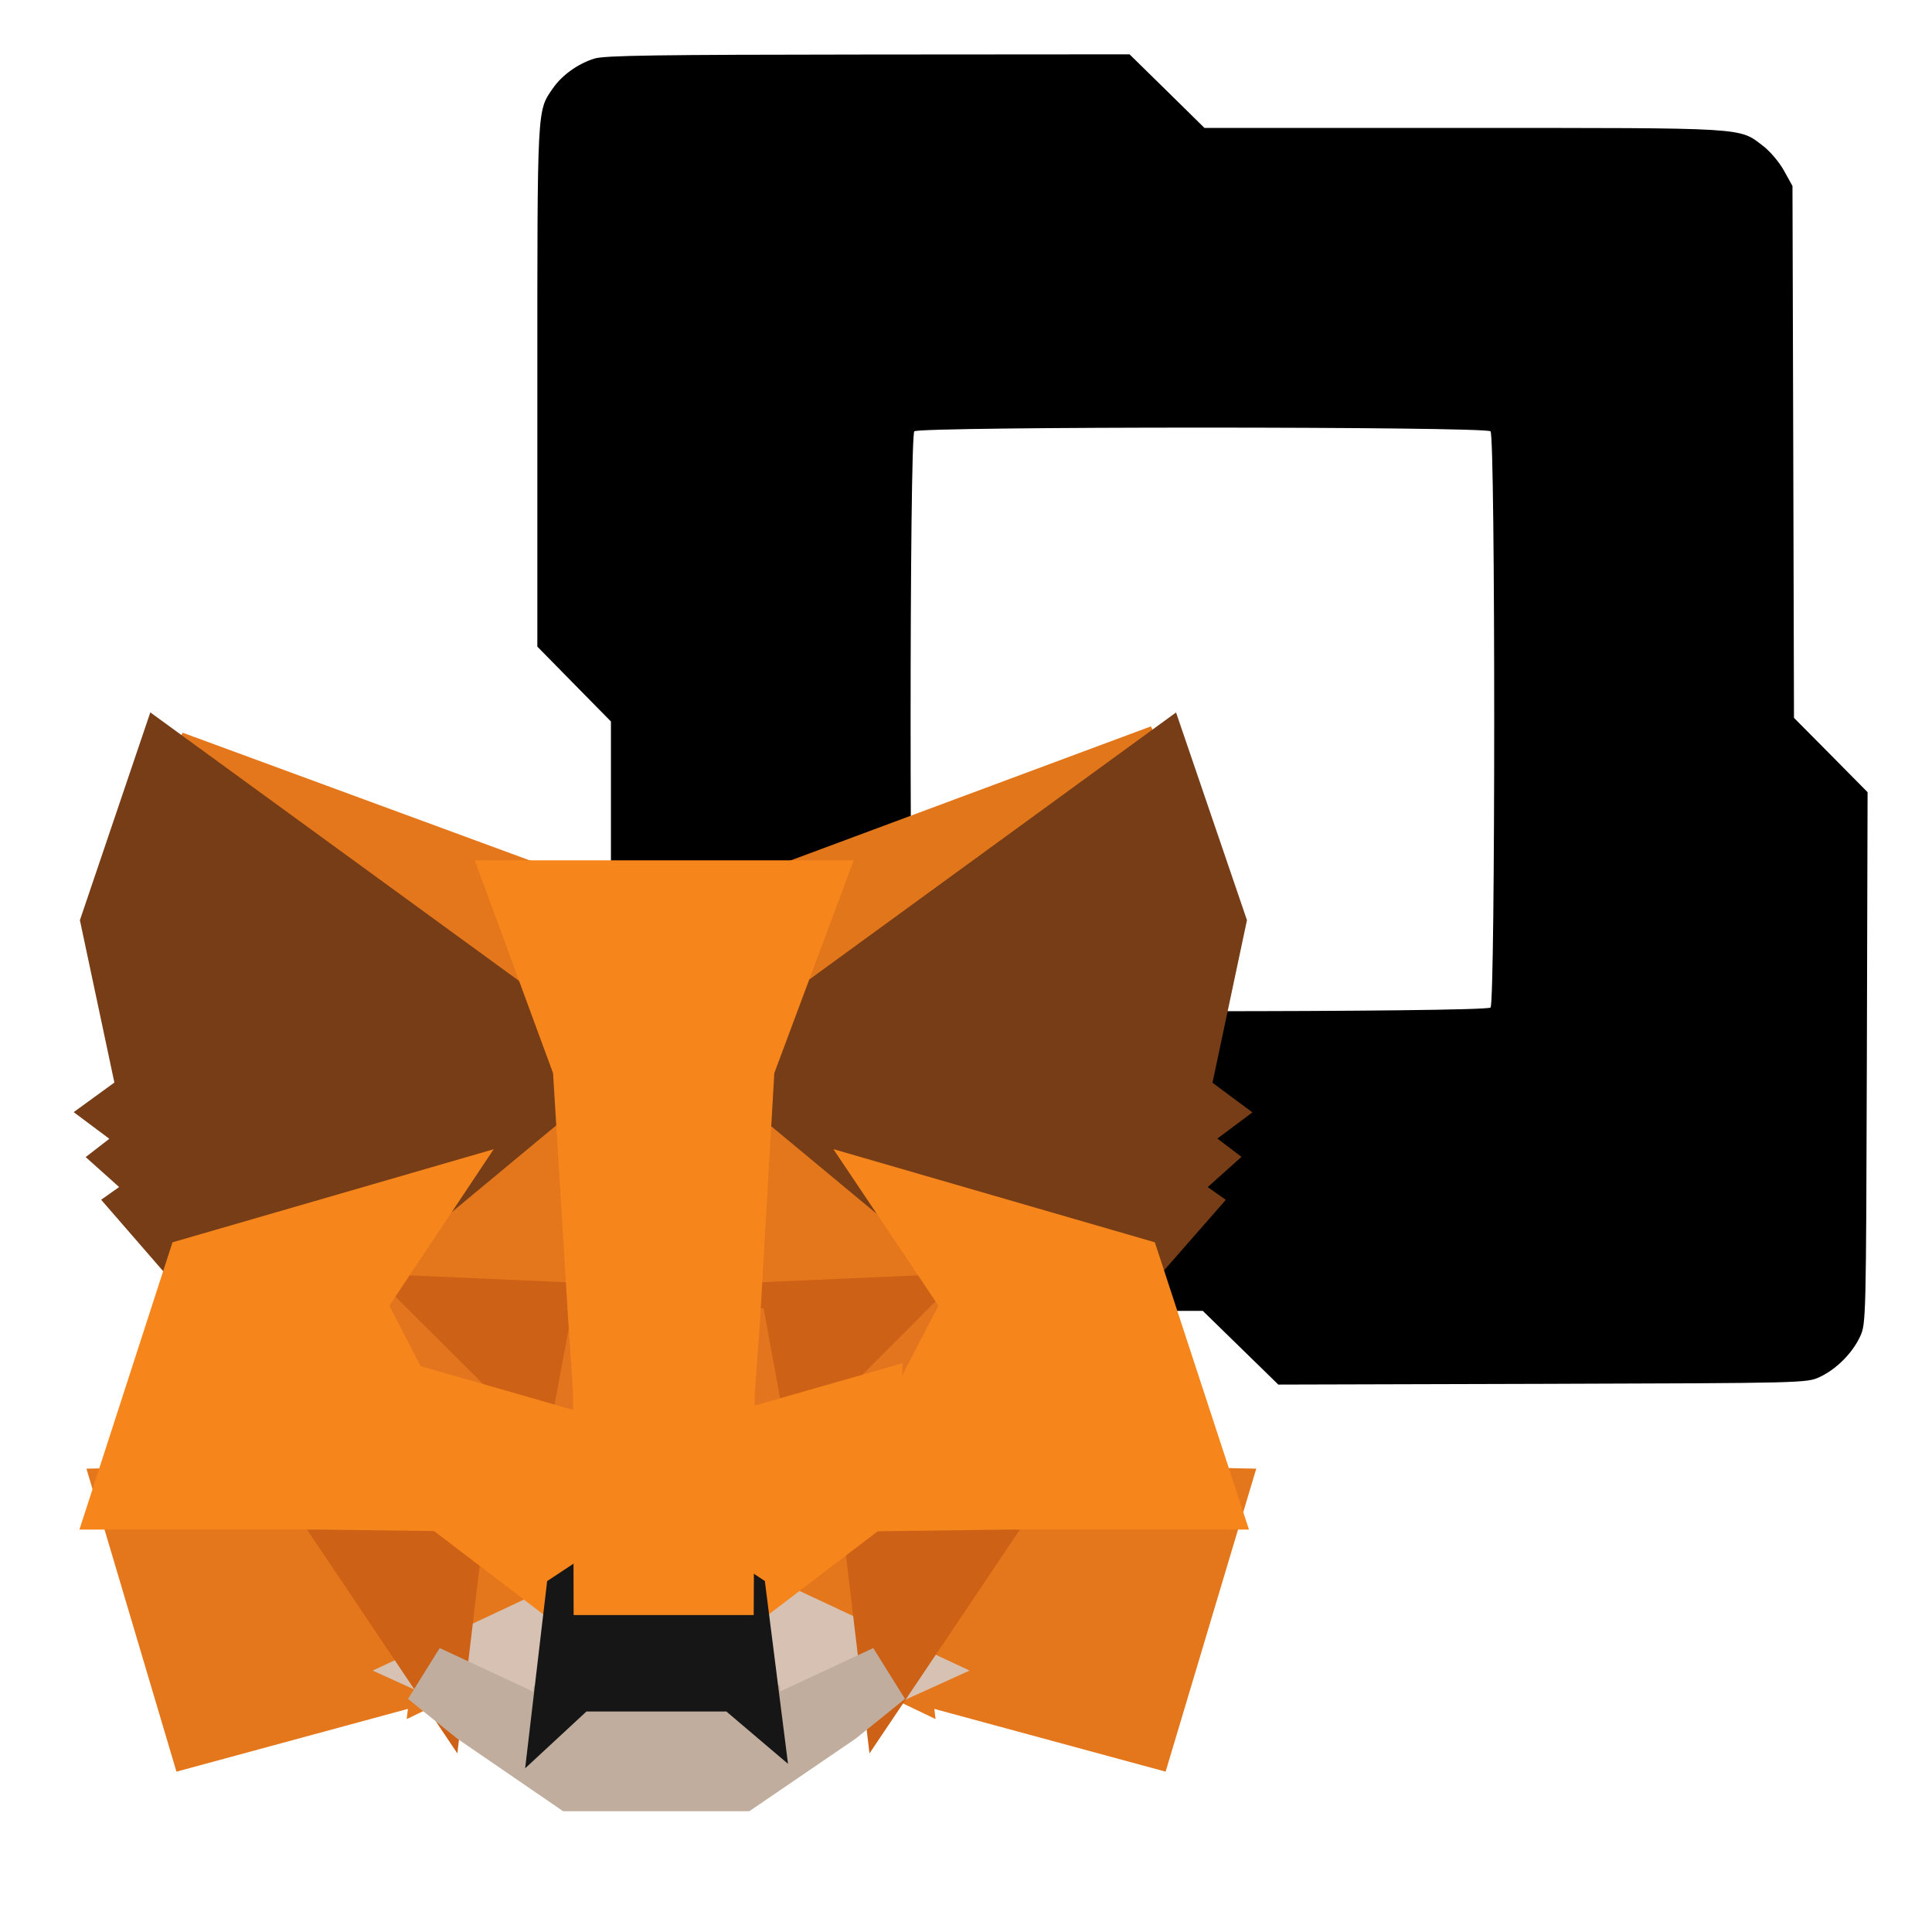 <svg width="32" height="32" viewBox="0 0 32 32" fill="none" xmlns="http://www.w3.org/2000/svg">
	<path fill-rule="evenodd" clip-rule="evenodd"
		d="M9.846 0.97C9.574 1.054 9.309 1.244 9.158 1.462C8.894 1.844 8.9 1.719 8.9 6.398V10.71L9.509 11.33L10.119 11.95V16.29C10.119 20.556 10.12 20.635 10.215 20.889C10.339 21.22 10.683 21.541 11.023 21.642C11.227 21.703 11.866 21.712 15.591 21.712H19.922L20.548 22.323L21.173 22.933L25.548 22.921C29.896 22.908 29.925 22.907 30.139 22.808C30.413 22.681 30.681 22.413 30.808 22.139C30.907 21.925 30.908 21.896 30.921 17.522L30.933 13.121L30.324 12.505L29.714 11.89L29.702 7.485L29.689 3.08L29.549 2.828C29.473 2.689 29.317 2.504 29.202 2.417C28.798 2.108 28.973 2.119 24.237 2.119H19.95L19.33 1.509L18.709 0.9L14.379 0.903C10.881 0.906 10.009 0.918 9.846 0.97ZM24.688 7.144C24.769 7.225 24.769 16.606 24.688 16.688C24.606 16.769 15.225 16.769 15.144 16.688C15.062 16.606 15.062 7.225 15.144 7.144C15.225 7.062 24.606 7.062 24.688 7.144Z"
		fill="black" />
	<path d="M19.236 12.5L12.14 17.75L13.452 14.652L19.236 12.5Z" fill="#E2761B" stroke="#E2761B" />
	<path
		d="M2.853 12.605L9.95 17.894L8.692 14.753L2.853 12.605ZM16.796 24.75L14.89 27.628L18.967 28.734L20.14 24.813L16.796 24.75ZM2.098 24.813L3.263 28.734L7.34 27.628L5.435 24.749L2.098 24.813Z"
		fill="#E4761B" stroke="#E4761B" />
	<path
		d="M7.11 19.886L5.974 21.58L10.022 21.758L9.879 17.468L7.11 19.886ZM15.113 19.886L12.309 17.419L12.216 21.757L16.257 21.58L15.113 19.886ZM7.34 27.628L9.771 26.458L7.671 24.842L7.34 27.628ZM12.453 26.458L14.89 27.628L14.553 24.842L12.453 26.458Z"
		fill="#E4761B" stroke="#E4761B" />
	<path
		d="M14.866 27.663L12.444 26.529L12.637 28.047L12.616 28.686L14.866 27.663ZM7.365 27.663L9.615 28.686L9.601 28.047L9.779 26.529L7.365 27.663Z"
		fill="#D7C1B3" stroke="#D7C1B3" />
	<path
		d="M9.38 23.75L7.325 23.154L8.775 22.5L9.38 23.75ZM12.36 23.75L12.964 22.5L14.421 23.154L12.36 23.75Z"
		fill="#233447" stroke="#233447" />
	<path
		d="M7.238 27.643L7.581 24.76L5.345 24.824L7.238 27.643ZM14.397 24.76L14.739 27.643L16.633 24.824L14.397 24.76ZM16.097 21.585L12.082 21.762L12.453 23.815L13.046 22.579L14.475 23.226L16.097 21.585ZM7.509 23.226L8.938 22.579L9.524 23.815L9.903 21.762L5.881 21.585L7.509 23.226Z"
		fill="#CD6116" stroke="#CD6116" />
	<path
		d="M5.949 21.584L7.636 24.82L7.579 23.209L5.949 21.584ZM14.552 23.209L14.48 24.82L16.175 21.584L14.552 23.209ZM9.975 21.76L9.596 23.793L10.068 26.191L10.175 23.033L9.975 21.76ZM12.156 21.76L11.963 23.026L12.049 26.191L12.528 23.793L12.156 21.76Z"
		fill="#E4751F" stroke="#E4751F" />
	<path
		d="M12.362 23.84L11.874 26.265L12.223 26.5L14.348 24.879L14.421 23.25L12.362 23.84ZM7.325 23.25L7.384 24.879L9.509 26.5L9.858 26.265L9.378 23.84L7.325 23.25Z"
		fill="#F6851B" stroke="#F6851B" />
	<path
		d="M12.394 28.814L12.415 28.15L12.235 27.993H9.505L9.338 28.15L9.353 28.814L7.072 27.75L7.868 28.393L9.483 29.5H12.256L13.878 28.393L14.675 27.75L12.394 28.814Z"
		fill="#C0AD9E" stroke="#C0AD9E" />
	<path
		d="M12.201 26.477L11.857 26.25H9.875L9.532 26.477L9.353 28L9.517 27.848H12.215L12.394 28L12.201 26.477Z"
		fill="#161616" stroke="#161616" />
	<path
		d="M19.527 18.144L20.136 15.272L19.225 12.604L12.323 17.63L14.978 19.834L18.73 20.911L19.562 19.961L19.204 19.707L19.778 19.193L19.333 18.855L19.907 18.426L19.527 18.144ZM1.841 15.272L2.451 18.144L2.063 18.426L2.637 18.855L2.2 19.193L2.774 19.707L2.415 19.961L3.24 20.911L6.992 19.834L9.647 17.63L2.745 12.604L1.841 15.272Z"
		fill="#763D16" stroke="#763D16" />
	<path
		d="M18.735 20.983L14.984 19.896L16.124 21.595L14.424 24.864L16.662 24.835H19.997L18.735 20.983ZM7.002 19.896L3.251 20.983L2.003 24.835H5.331L7.561 24.864L5.869 21.595L7.002 19.896ZM12.094 21.772L12.33 17.671L13.42 14.75H8.58L9.655 17.671L9.906 21.772L9.992 23.066L10 26.25H11.986L12.001 23.066L12.094 21.772Z"
		fill="#F6851B" stroke="#F6851B" />
</svg>
